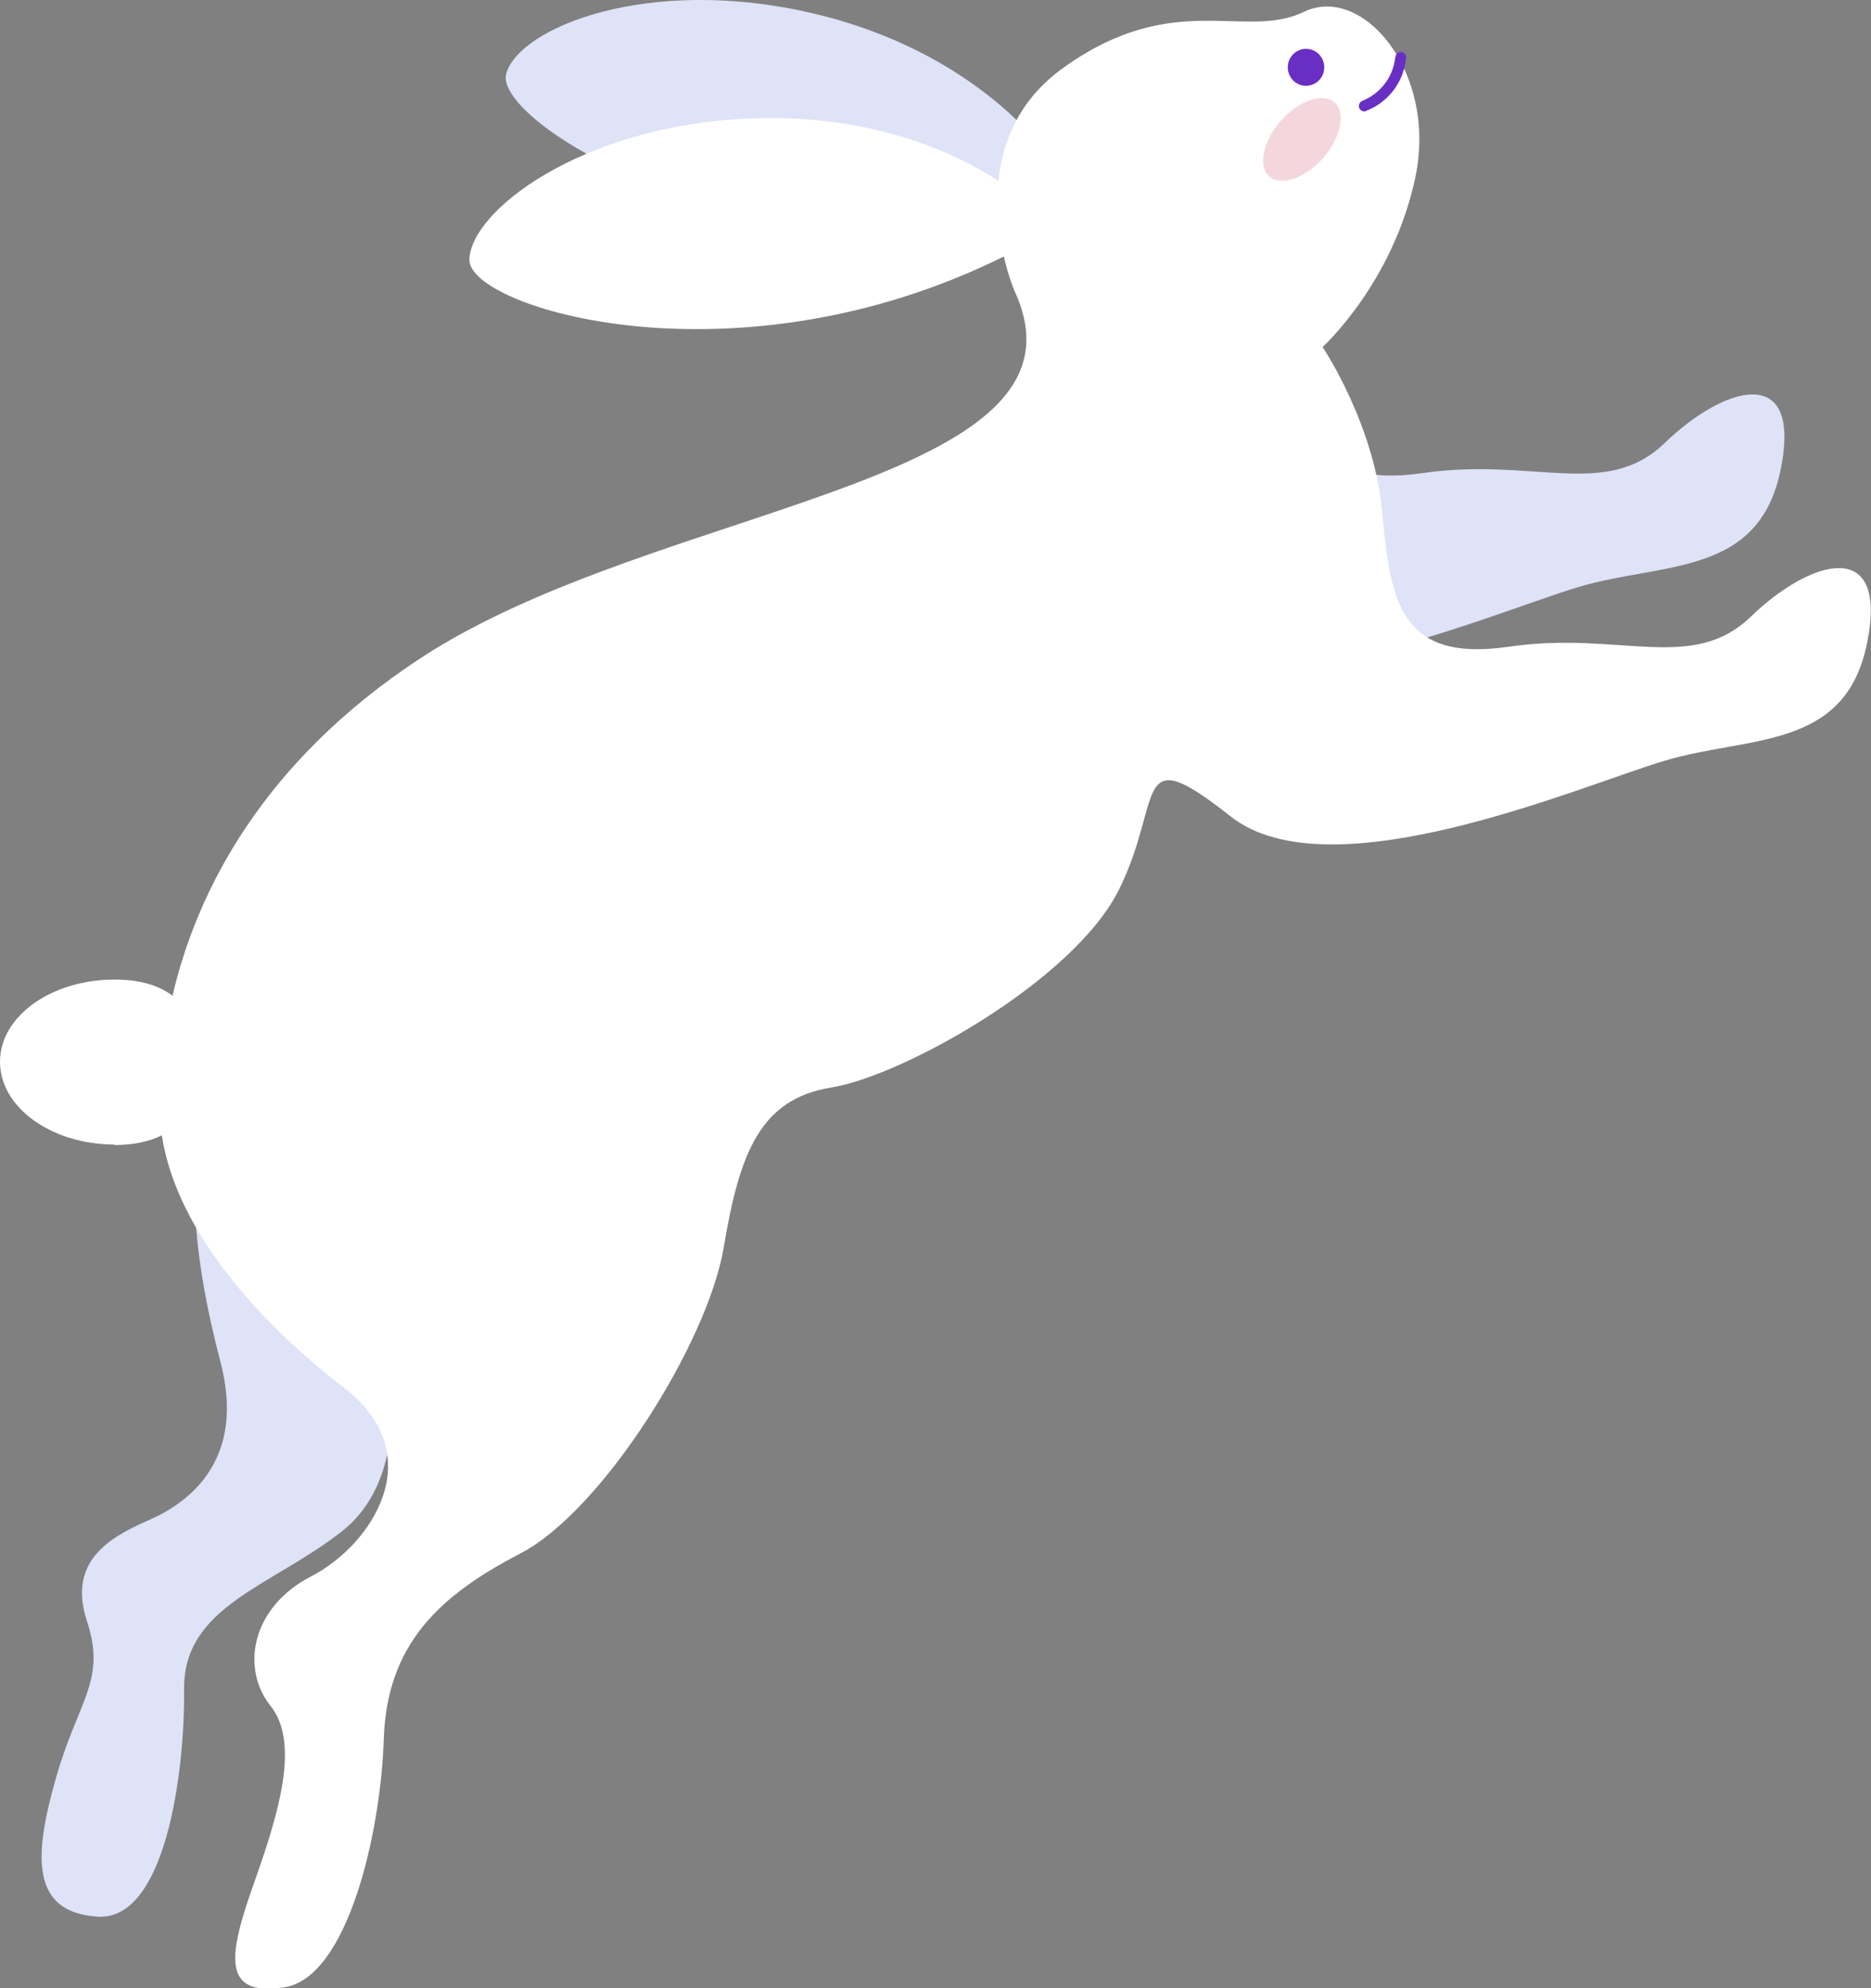 <svg width="48" height="51" viewBox="0 0 48 51" fill="none" xmlns="http://www.w3.org/2000/svg">
<rect x="0" y="0" width="48" height="51" fill="#808080" stroke="none"/>
<g clip-path="url(#clip0_103_8)">
<path d="M9.951 35.03C9.951 35.03 10.568 37.865 8.773 39.28C6.973 40.694 4.701 41.2 4.723 43.33C4.746 45.461 4.246 49.279 2.502 49.165C0.757 49.051 0.875 47.563 1.442 45.586C2.008 43.609 2.732 43.109 2.233 41.592C1.733 40.075 2.765 39.45 3.826 38.99C4.891 38.524 6.311 37.422 5.654 34.928C4.998 32.434 4.392 28.639 6.17 27.906C7.949 27.173 9.946 35.036 9.946 35.036L9.951 35.03Z" fill="#DEE3F7"/>
<path d="M26.864 3.965C26.864 3.965 25.108 1.346 20.873 0.347C16.643 -0.653 13.317 0.704 12.986 1.892C12.649 3.079 18.786 7.039 26.46 5.482L26.864 3.965Z" fill="#DEE3F7"/>
<path d="M33.247 8.652C33.46 10.908 33.657 12.55 36.501 12.135C39.35 11.72 41.196 12.822 42.71 11.362C44.219 9.902 46.244 9.277 45.683 12.044C45.122 14.811 42.649 14.408 40.467 15.066C38.279 15.726 31.901 18.504 29.354 16.487" fill="#DEE3F7"/>
<path d="M2.939 29.36C1.313 29.355 0 28.406 0 27.236C0 26.065 1.324 25.122 2.951 25.128C3.601 25.128 4.084 25.281 4.426 25.543C5.048 22.861 6.737 19.543 10.787 16.884C16.896 12.879 28.339 12.447 26.028 7.465C26.028 7.465 25.876 7.119 25.753 6.579C18.848 10.005 12.038 7.891 12.043 6.67C12.049 5.431 14.893 3.221 19.235 3.039C22.606 2.897 24.799 4.102 25.613 4.642C25.714 3.642 26.14 2.557 27.273 1.744C30.1 -0.295 31.94 1.034 33.444 0.307C34.947 -0.426 36.882 1.841 36.31 4.551C35.738 7.261 33.931 8.902 33.931 8.902C33.931 8.902 35.244 10.851 35.457 13.107C35.67 15.362 35.867 17.004 38.711 16.589C41.56 16.174 43.406 17.276 44.92 15.816C46.429 14.356 48.46 13.732 47.899 16.498C47.338 19.265 44.864 18.862 42.682 19.521C40.495 20.18 34.117 22.952 31.57 20.941C29.023 18.93 29.865 20.481 28.709 22.816C27.554 25.151 23.156 27.599 21.333 27.895C19.51 28.19 18.977 29.548 18.567 31.997C18.158 34.445 15.443 38.763 13.351 39.848C11.258 40.933 9.923 42.188 9.845 44.62C9.766 47.052 8.908 50.727 7.298 50.977C5.688 51.227 5.851 50.182 6.501 48.347C7.152 46.518 7.702 44.711 6.939 43.757C6.176 42.802 6.44 41.228 7.988 40.433C9.53 39.638 11.079 37.325 8.812 35.587C6.737 33.991 4.532 31.622 4.151 29.122C3.837 29.281 3.433 29.372 2.928 29.372L2.939 29.36Z" fill="white"/>
<path d="M33.842 2.057C33.662 2.244 33.365 2.25 33.18 2.068C32.995 1.886 32.989 1.585 33.169 1.398C33.348 1.21 33.645 1.204 33.831 1.386C34.016 1.568 34.021 1.869 33.842 2.057Z" fill="#692EC4"/>
<path d="M32.557 4.517C32.266 4.244 32.406 3.608 32.871 3.085C33.337 2.568 33.954 2.363 34.246 2.636C34.537 2.909 34.397 3.545 33.931 4.068C33.466 4.585 32.849 4.789 32.551 4.517H32.557Z" fill="#F4D7DD"/>
<path d="M35.042 2.852C34.969 2.875 34.891 2.835 34.868 2.761C34.846 2.687 34.885 2.608 34.958 2.585C34.958 2.585 34.98 2.574 35.031 2.551C35.081 2.528 35.154 2.488 35.233 2.432C35.39 2.318 35.575 2.142 35.693 1.863C35.743 1.75 35.777 1.613 35.799 1.454C35.811 1.381 35.878 1.324 35.956 1.335C36.029 1.346 36.086 1.415 36.074 1.488C36.052 1.67 36.007 1.835 35.951 1.971C35.665 2.642 35.065 2.835 35.048 2.841L35.042 2.852Z" fill="#692EC4"/>
</g>
<defs>
<clipPath id="clip0_103_8">
<rect width="48" height="51" fill="white"/>
</clipPath>
</defs>
</svg>
